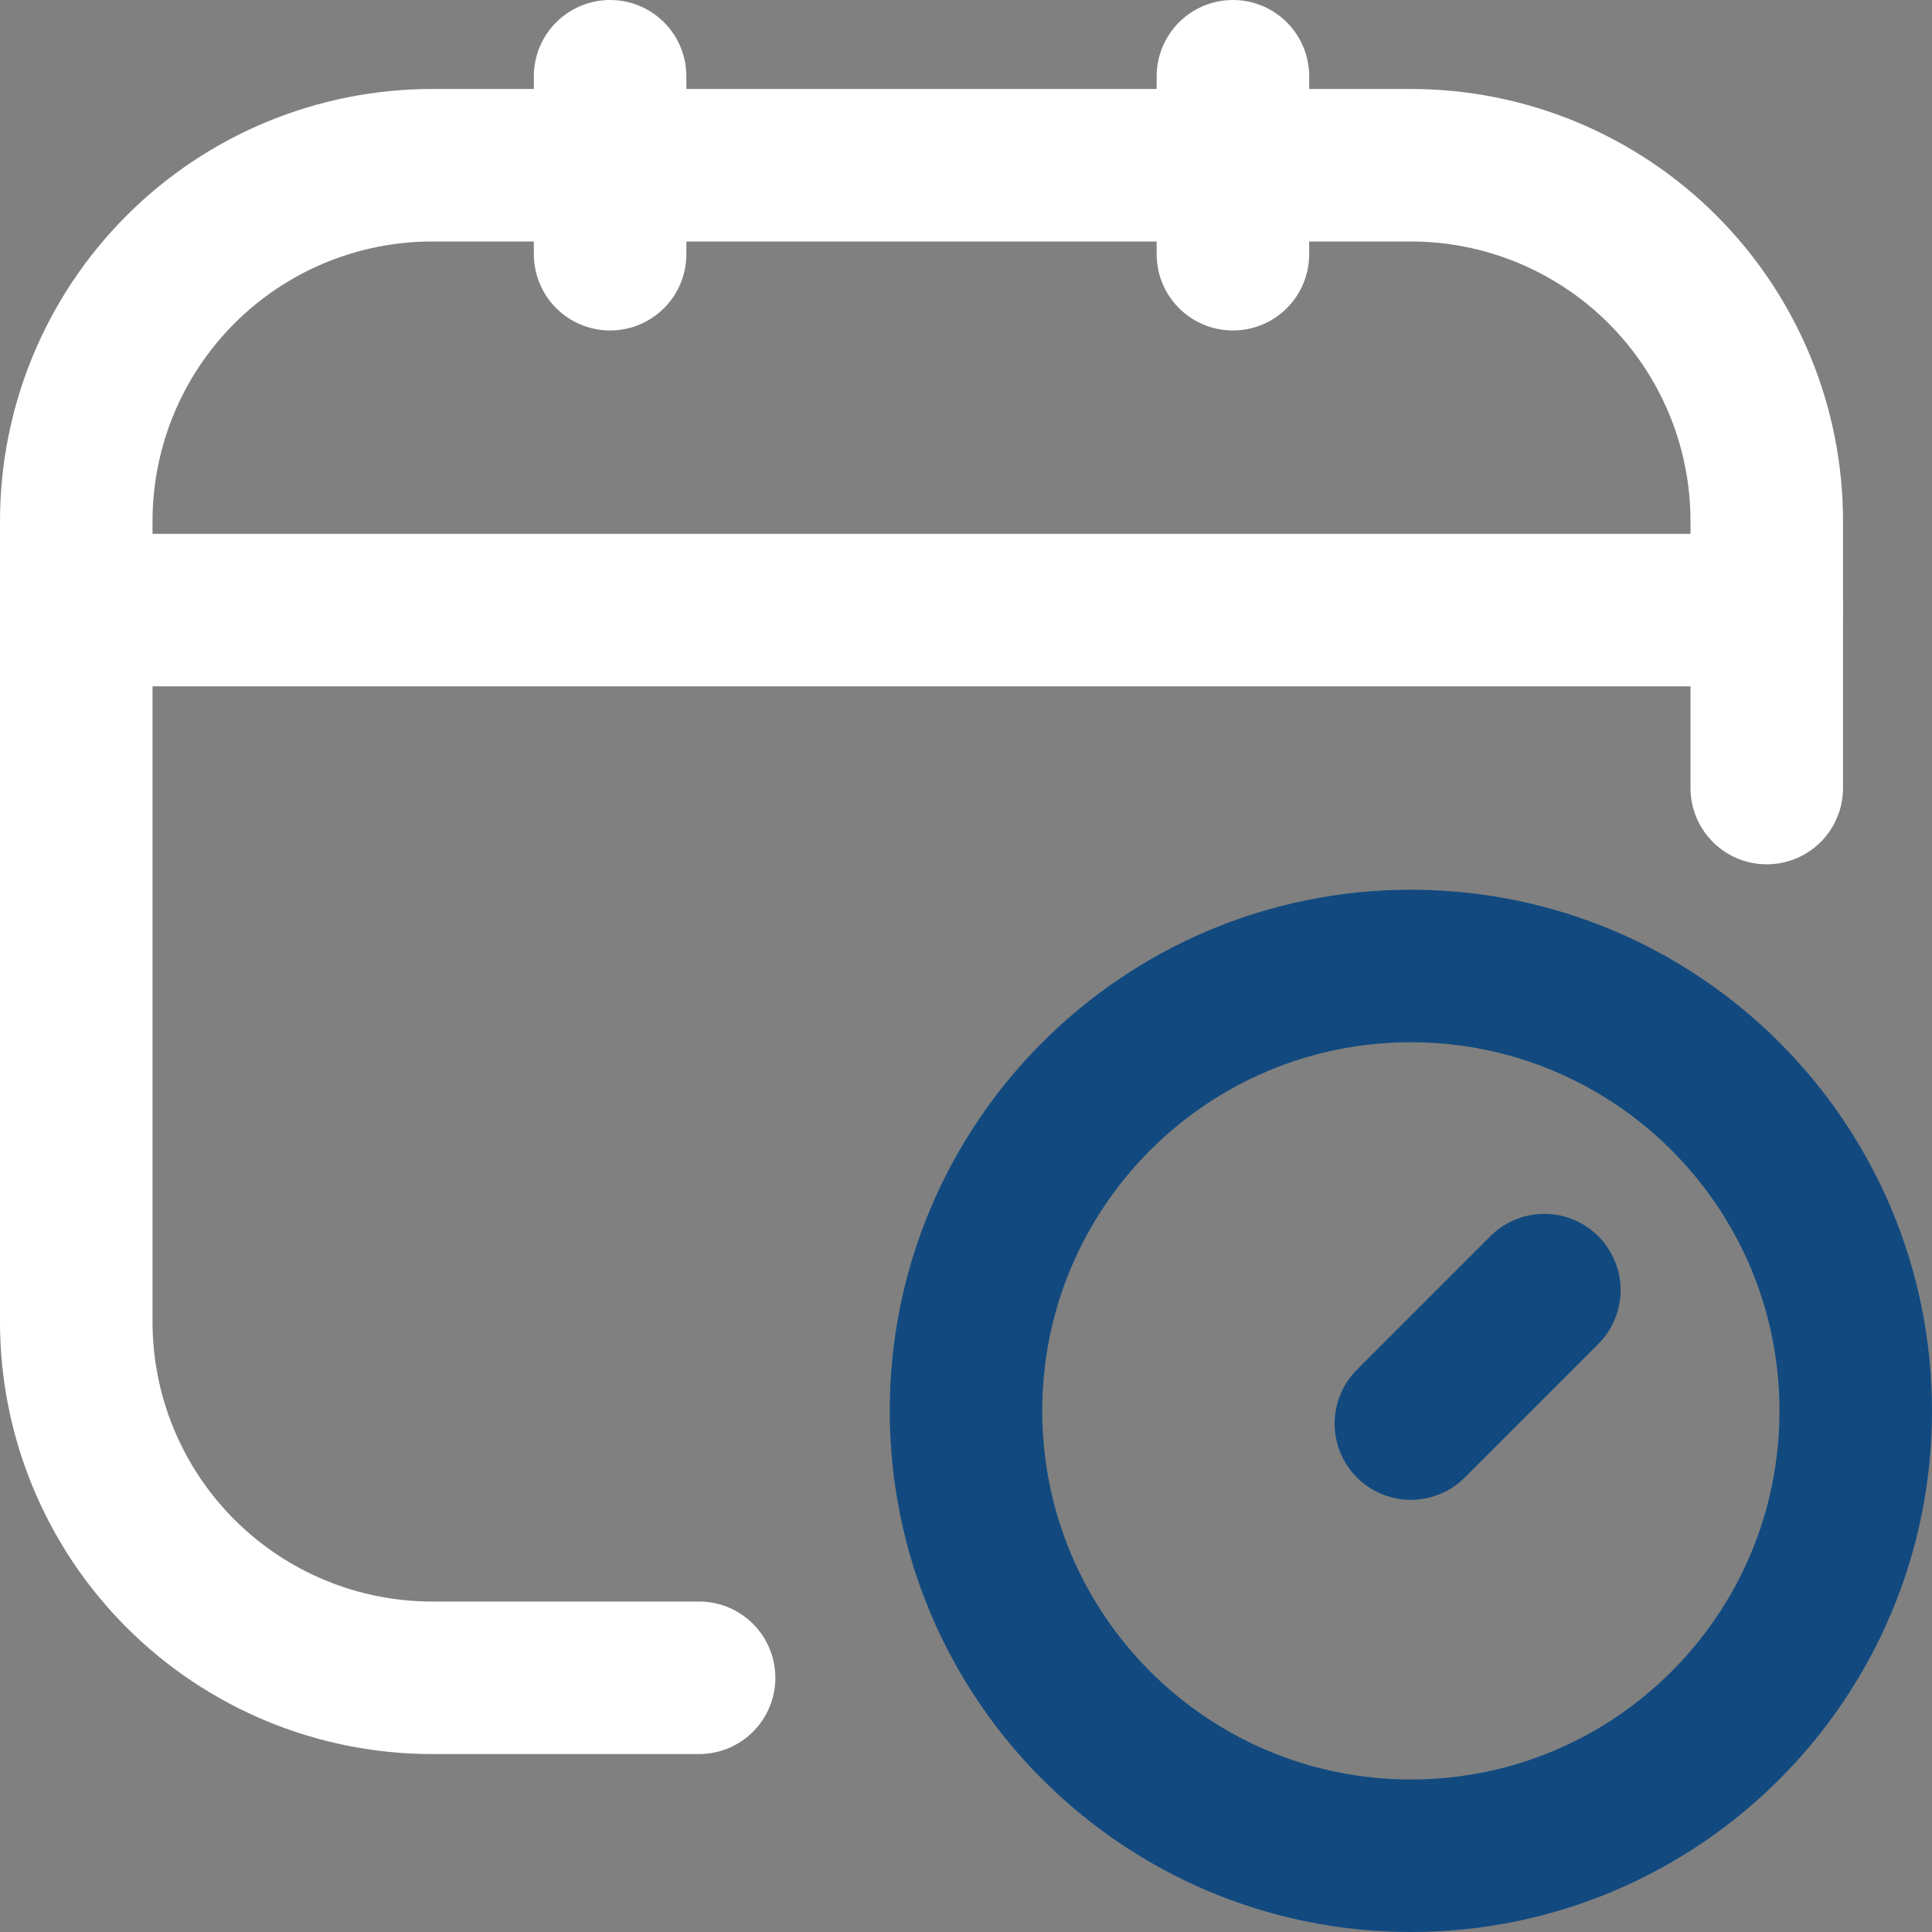 <svg width="76" height="76" viewBox="0 0 76 76" fill="none" xmlns="http://www.w3.org/2000/svg">
<rect x="0" y="0" width="76" height="76" fill="#808080" stroke="none"/>
<path d="M27.5 66H17C13.287 66 9.726 64.525 7.101 61.9C4.475 59.274 3 55.713 3 52V20.5C3 16.787 4.475 13.226 7.101 10.601C9.726 7.975 13.287 6.5 17 6.5H55.5C59.213 6.5 62.774 7.975 65.4 10.601C68.025 13.226 69.5 16.787 69.5 20.5V31" stroke="white" stroke-width="6" stroke-linecap="round" stroke-linejoin="round"/>
<path d="M24 3V10" stroke="white" stroke-width="6" stroke-linecap="round" stroke-linejoin="round"/>
<path d="M48.5 3V10" stroke="white" stroke-width="6" stroke-linecap="round" stroke-linejoin="round"/>
<path d="M3 24H69.5" stroke="white" stroke-width="6" stroke-linecap="round" stroke-linejoin="round"/>
<path d="M60.75 50.75L55.5 56" stroke="#124A80" stroke-width="6" stroke-linecap="round" stroke-linejoin="round"/>
<path d="M55.5 73C65.165 73 73 65.165 73 55.5C73 45.835 65.165 38 55.5 38C45.835 38 38 45.835 38 55.5C38 65.165 45.835 73 55.5 73Z" stroke="#124A80" stroke-width="6" stroke-linecap="round" stroke-linejoin="round"/>
</svg>
